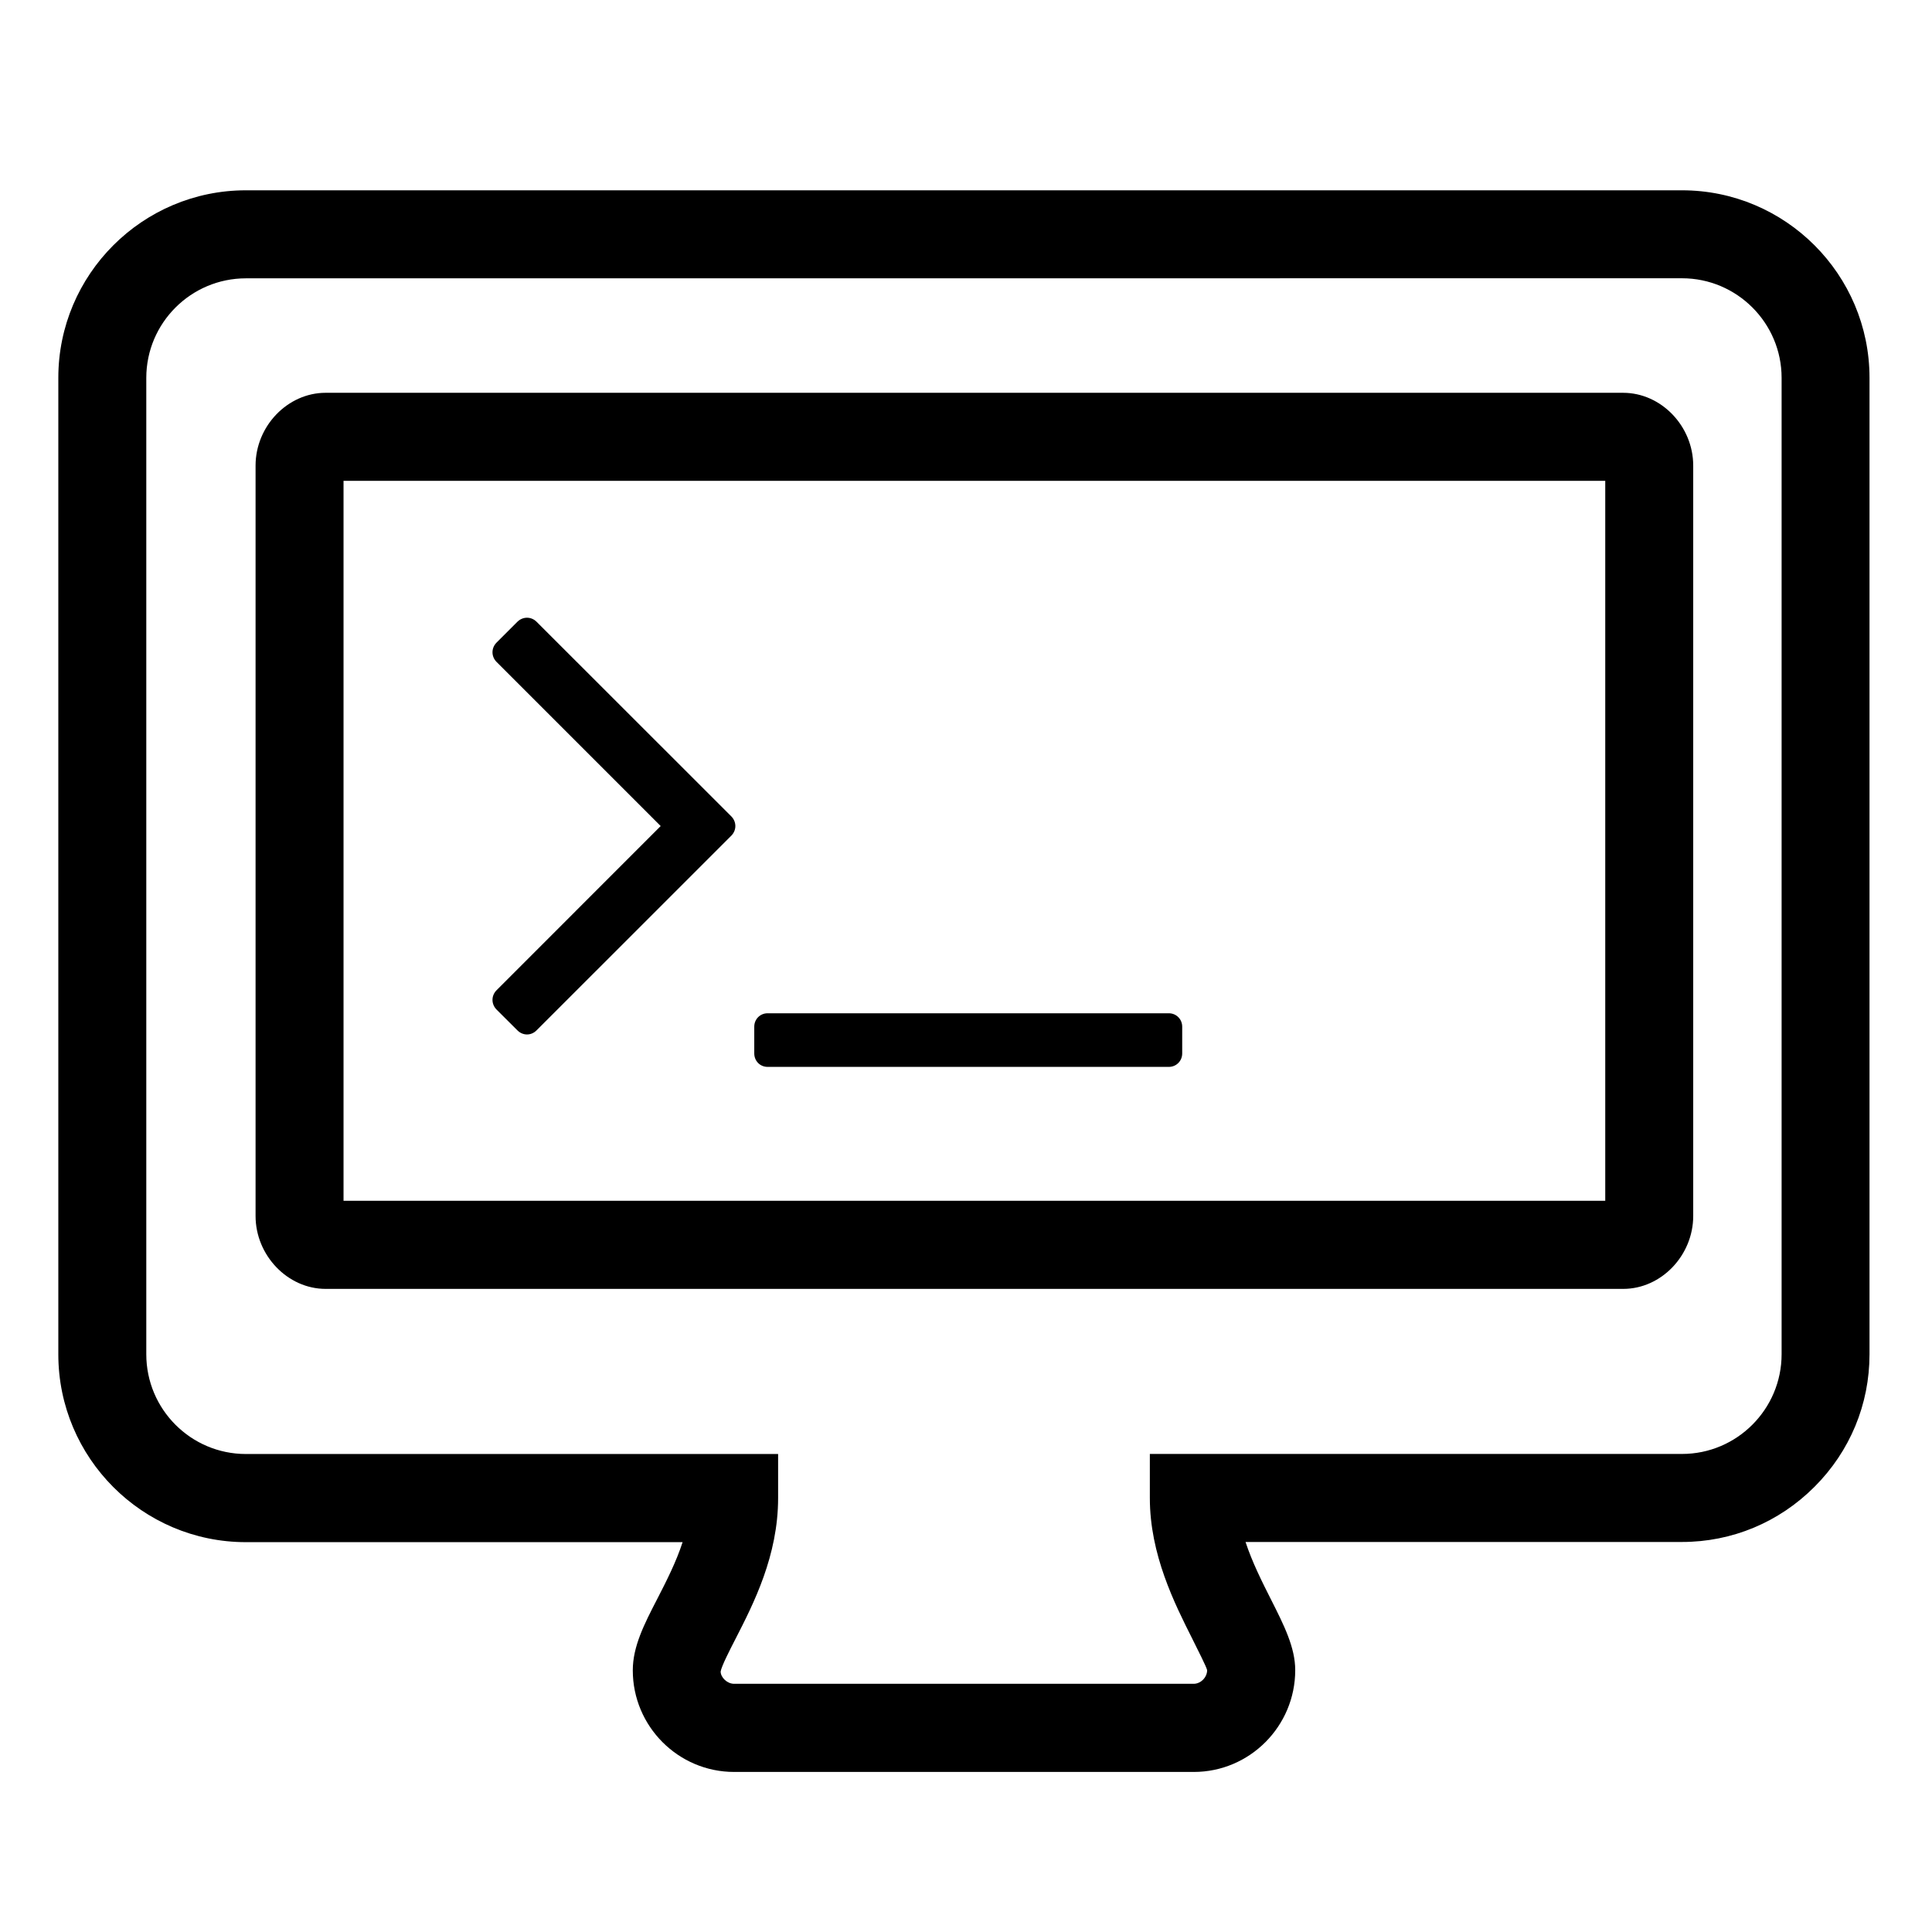 <?xml version="1.0" encoding="utf-8"?>
<!-- Generator: Adobe Illustrator 15.1.0, SVG Export Plug-In . SVG Version: 6.00 Build 0)  -->
<!DOCTYPE svg PUBLIC "-//W3C//DTD SVG 1.1//EN" "http://www.w3.org/Graphics/SVG/1.1/DTD/svg11.dtd">
<svg version="1.1" id="Layer_1" xmlns="http://www.w3.org/2000/svg" xmlns:xlink="http://www.w3.org/1999/xlink" x="0px" y="0px"
	 width="32px" height="32px" viewBox="0 0 32 32" enable-background="new 0 0 32 32" xml:space="preserve">
<path d="M19.773,29.349H12.16c-0.926,0-1.679-0.755-1.679-1.683c0-0.395,0.188-0.763,0.408-1.188
	c0.149-0.291,0.31-0.605,0.417-0.935H4.073c-1.714,0-3.107-1.396-3.107-3.111V6.258c0-1.713,1.394-3.106,3.107-3.106h23.786
	c1.713,0,3.106,1.394,3.106,3.106v16.173c0,0.827-0.322,1.606-0.911,2.195c-0.588,0.589-1.367,0.914-2.195,0.914H20.63
	c0.112,0.34,0.277,0.666,0.421,0.951c0.215,0.426,0.402,0.795,0.402,1.172C21.453,28.592,20.699,29.349,19.773,29.349z M4.073,4.61
	c-0.91,0-1.65,0.74-1.65,1.649v16.172c0,0.912,0.74,1.652,1.65,1.652h8.815v0.729c0,0.956-0.407,1.75-0.703,2.328
	c-0.099,0.192-0.234,0.456-0.249,0.546c0.001,0.097,0.107,0.203,0.223,0.203h7.613c0.115,0,0.222-0.106,0.222-0.226
	c-0.014-0.06-0.148-0.322-0.244-0.516c-0.296-0.589-0.705-1.397-0.705-2.336v-0.729h8.814c0.91,0,1.65-0.742,1.65-1.652
	L29.509,6.258c0-0.909-0.741-1.649-1.649-1.649L4.073,4.61L4.073,4.61z M26.886,21.348H5.393c-0.628,0-1.16-0.554-1.16-1.208V7.712
	c0-0.654,0.531-1.206,1.16-1.206h21.491c0.63,0,1.161,0.552,1.161,1.206V20.14C28.045,20.794,27.515,21.348,26.886,21.348z
	 M5.69,19.889h20.898V7.964H5.69V19.889z M8.888,17.065c-0.09,0.092-0.228,0.092-0.319,0l-0.345-0.344
	c-0.089-0.091-0.089-0.229,0-0.319l2.719-2.72l-2.719-2.719c-0.089-0.09-0.089-0.229,0-0.319l0.345-0.345
	c0.091-0.09,0.229-0.09,0.319,0l3.225,3.223c0.089,0.091,0.089,0.229,0,0.319L8.888,17.065z M19.581,17.448
	c0,0.125-0.098,0.223-0.221,0.223h-6.646c-0.125,0-0.221-0.098-0.221-0.223v-0.443c0-0.124,0.097-0.222,0.221-0.222h6.646
	c0.123,0,0.221,0.098,0.221,0.222V17.448z"/>
</svg>

